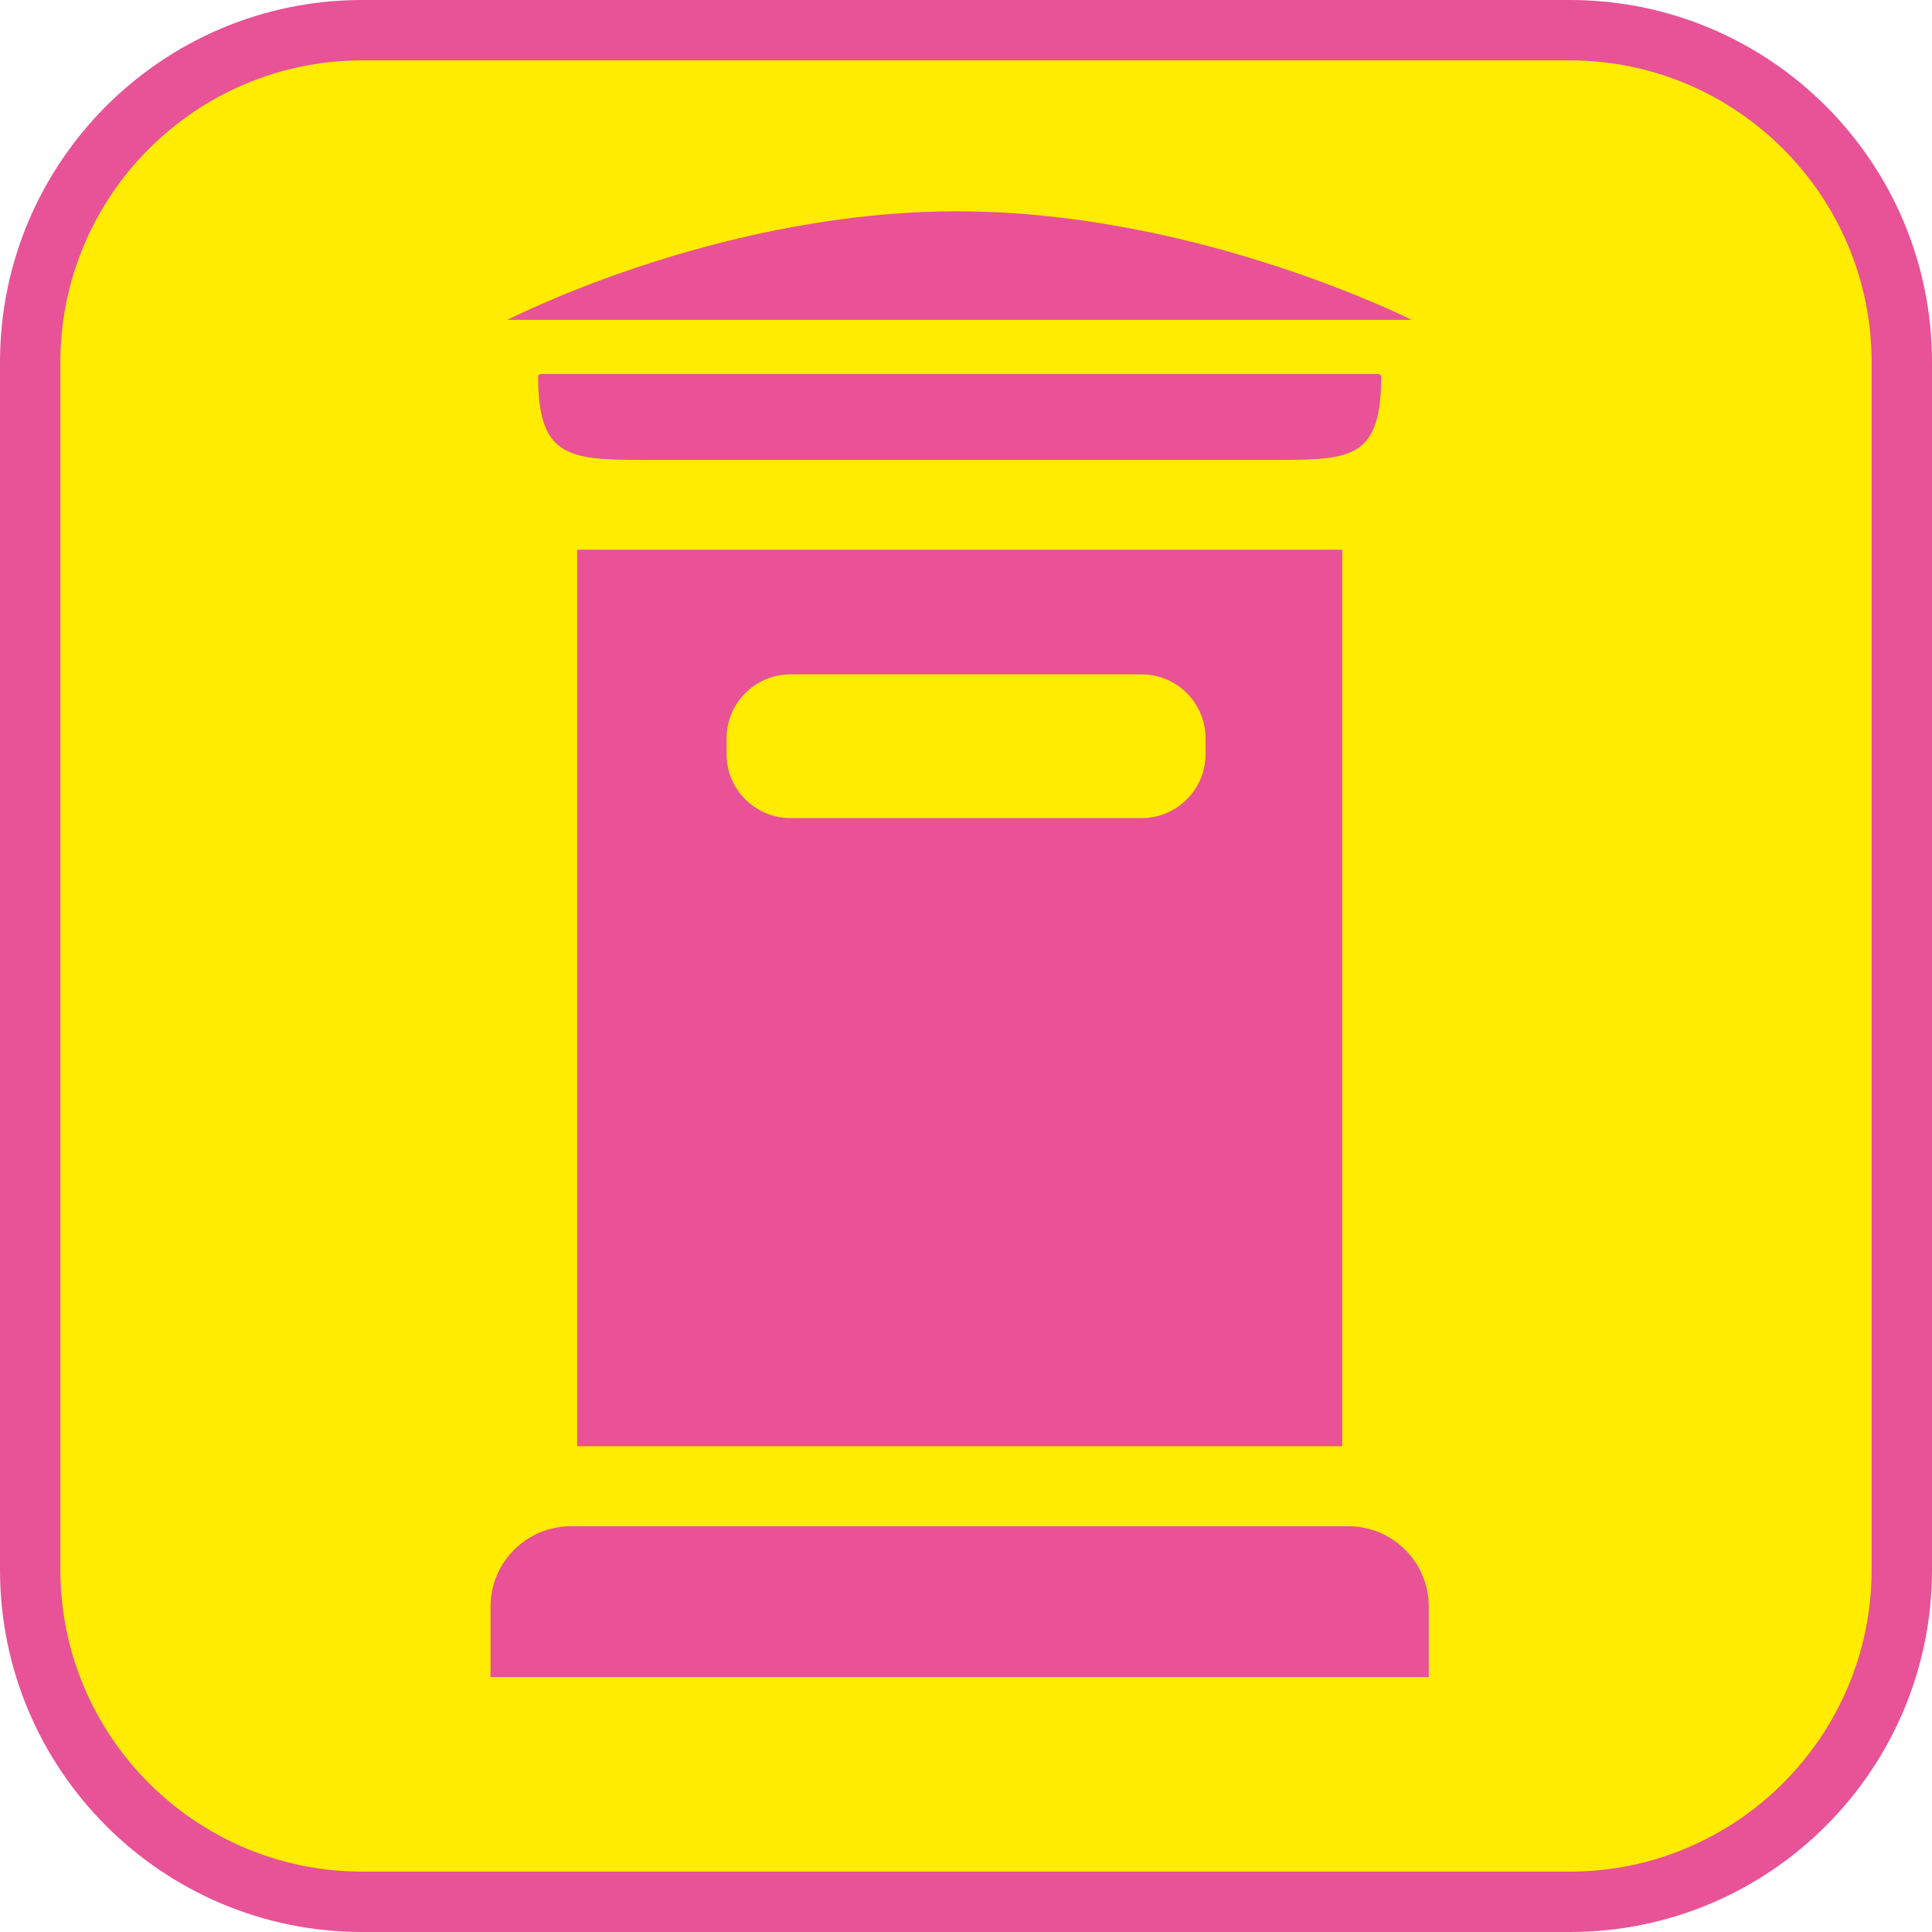 <?xml version="1.0" encoding="UTF-8"?><svg xmlns="http://www.w3.org/2000/svg" viewBox="0 0 128 128"><defs><style>.cls-1{fill:#e95296;}.cls-2{fill:#ffec00;}.cls-3{fill:#e85296;}</style></defs><g id="cuadrobase"><g><rect class="cls-2" x="2" y="2" width="124" height="124" rx="22" ry="22"/><path class="cls-3" d="M104,4c11.03,0,20,8.97,20,20V104c0,11.03-8.97,20-20,20H24c-11.03,0-20-8.97-20-20V24C4,12.97,12.97,4,24,4H104m0-4H24C10.75,0,0,10.75,0,24V104c0,13.25,10.75,24,24,24H104c13.25,0,24-10.75,24-24V24c0-13.25-10.75-24-24-24h0Z"/></g></g><g id="figura"><g><path class="cls-1" d="M37.82,101.12h51.52c2.94,0,5.32,2.39,5.32,5.32v4.67H32.5v-4.67c0-2.94,2.39-5.32,5.32-5.32Z"/><path class="cls-1" d="M63.42,14c-14.96,0-28.12,6.35-29.8,7.19h59.91c-1.72-.84-15.15-7.19-30.11-7.19Z"/><path class="cls-1" d="M35.82,24.78c-.11,.06-.17,.09-.17,.09,0,5.3,1.87,5.6,6.77,5.6h42.32c4.9,0,6.77-.19,6.77-5.6,0,0-.06-.03-.18-.09H35.82Z"/><path class="cls-1" d="M38.24,36.42v59.4h50.69V36.42H38.24Zm41.63,13.56c0,2.32-1.9,4.22-4.22,4.22h-23.29c-2.32,0-4.22-1.9-4.22-4.22v-1.08c0-2.32,1.9-4.22,4.22-4.22h23.29c2.32,0,4.22,1.9,4.22,4.22v1.08Z"/></g></g></svg>